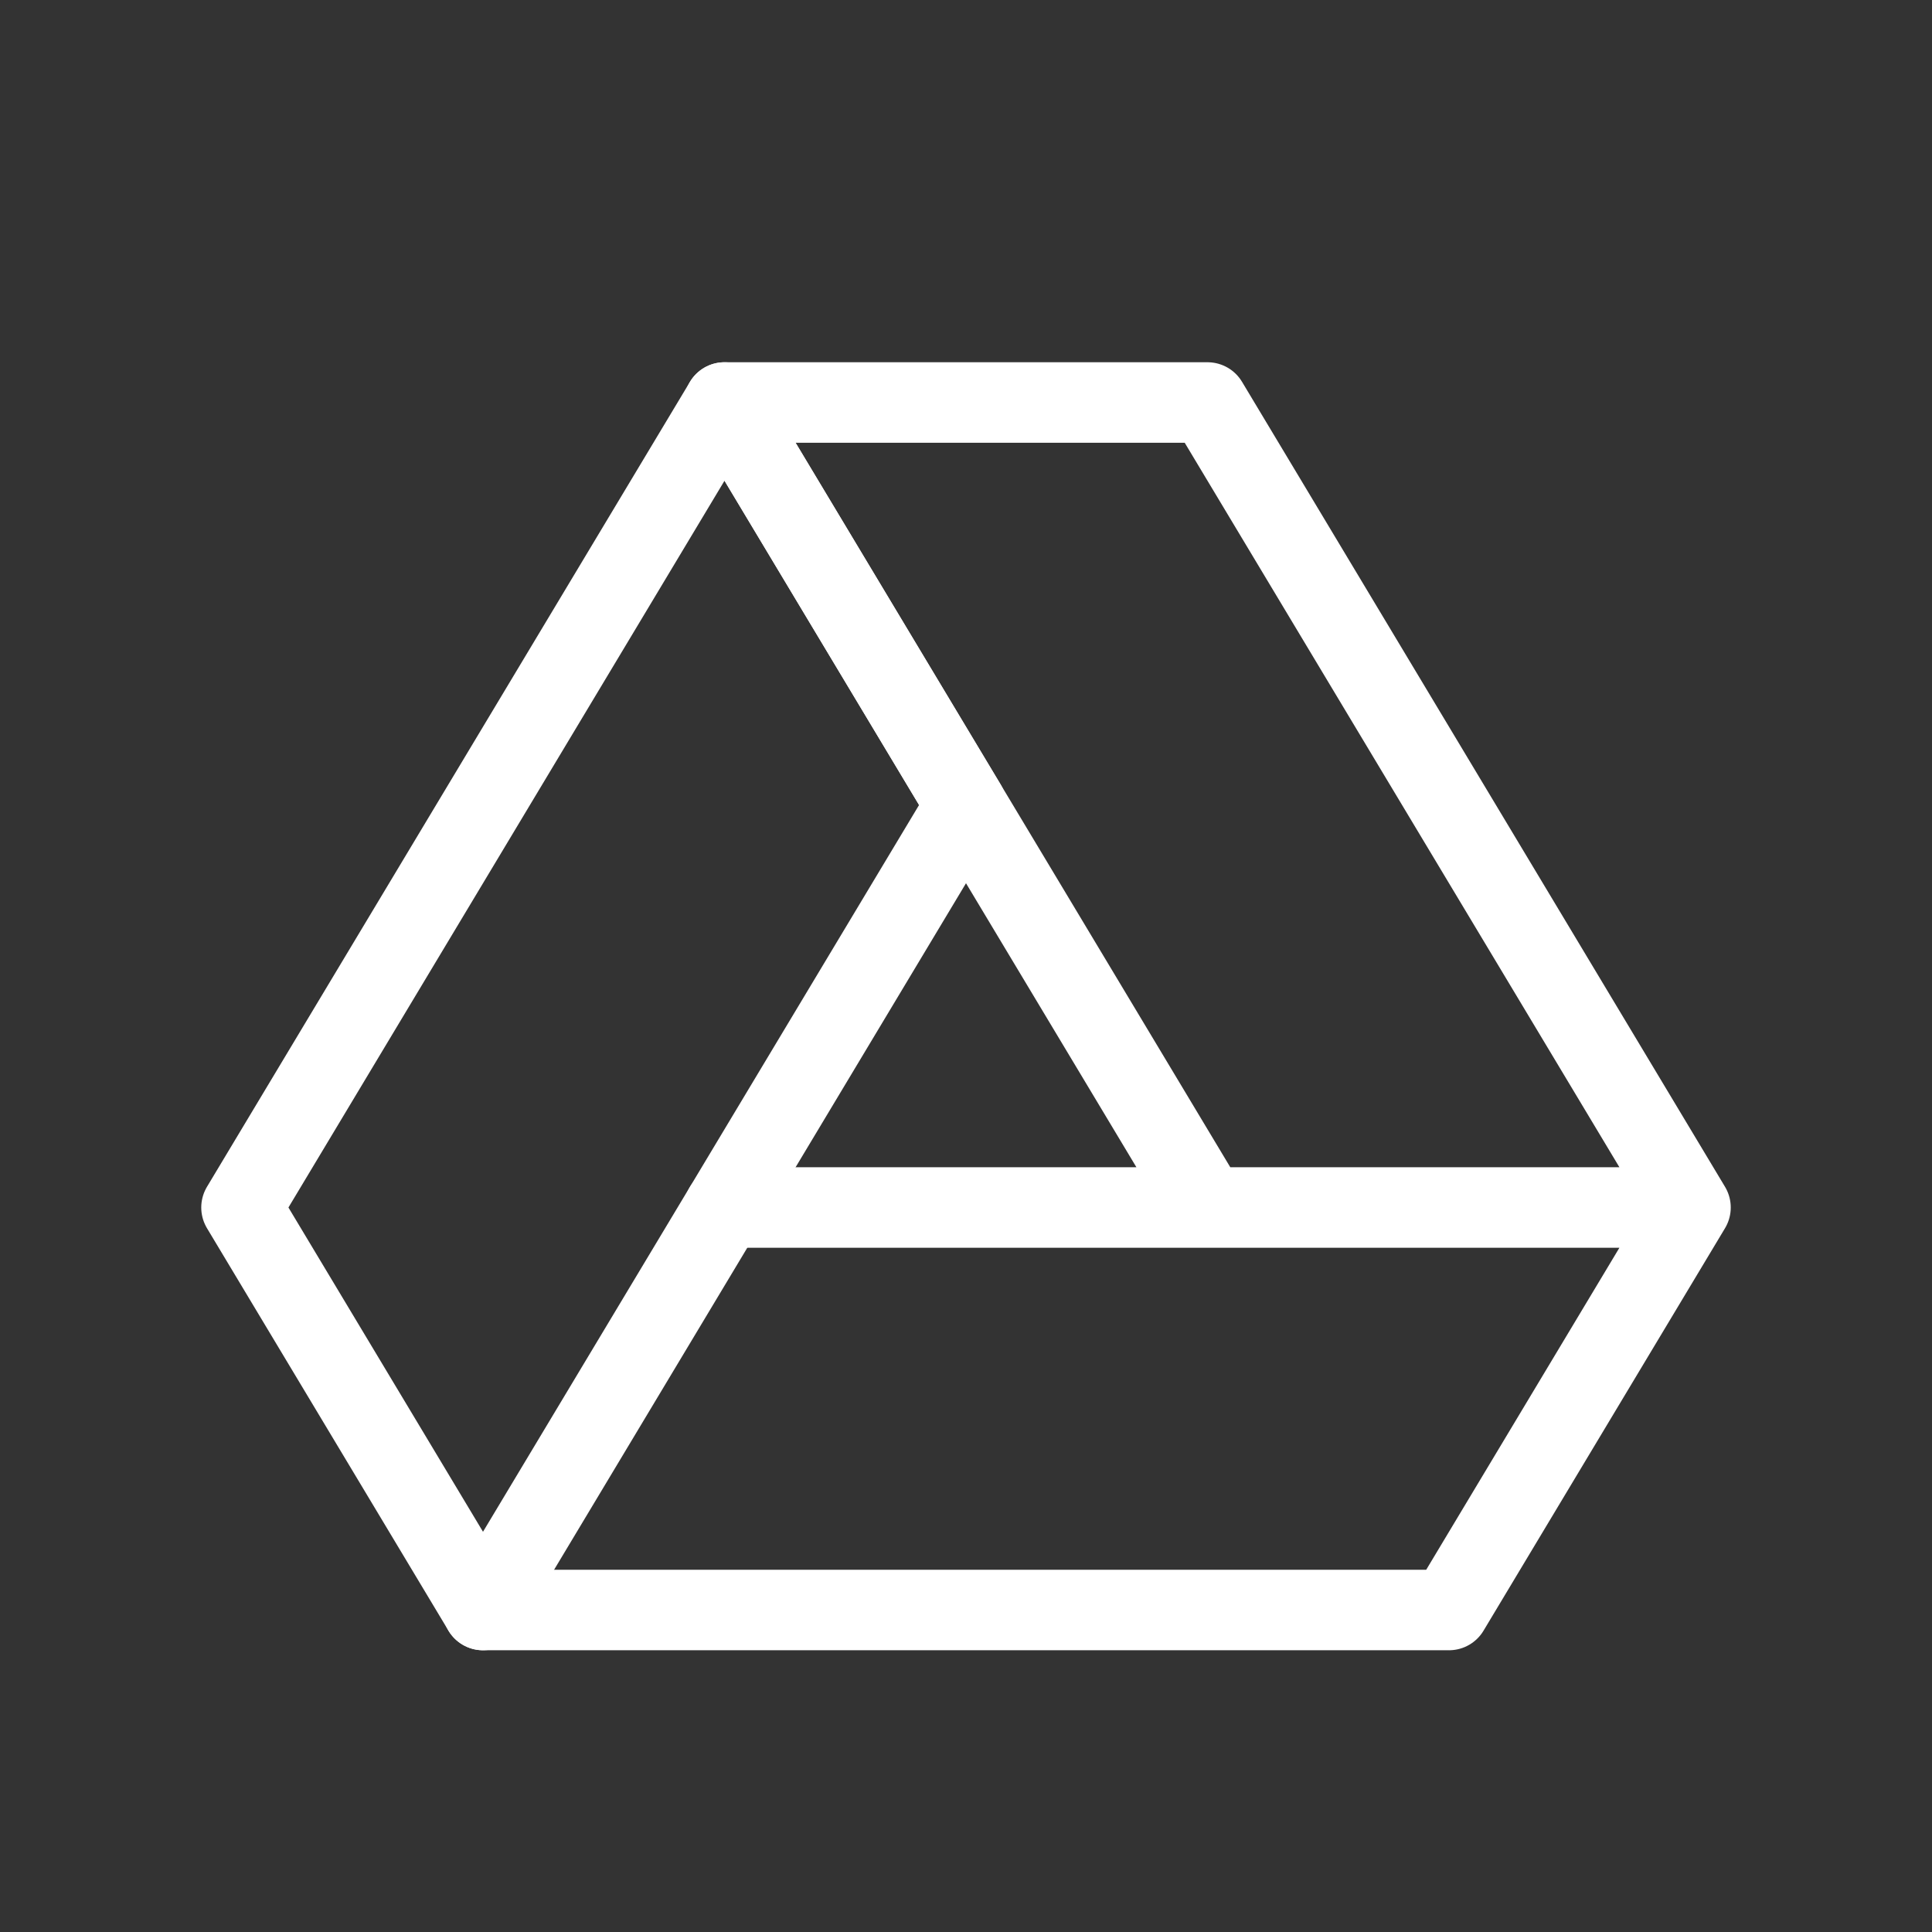 <svg xmlns="http://www.w3.org/2000/svg" class="icon icon-tabler icon-tabler-brand-google-drive" width="100" height="100" viewBox="0 0 24 24" stroke="#fff" fill="none" stroke-linecap="round" stroke-linejoin="round"><rect x="0" y="0" width="24" height="24" fill="#333333" stroke="none"/><path d="M0 0h24v24H0z" stroke="none"/><path d="M12 10L6 20l-3-5L9 5z"/><path d="M9 15h12l-3 5H6m9-5L9 5h6l6 10z"/></svg>